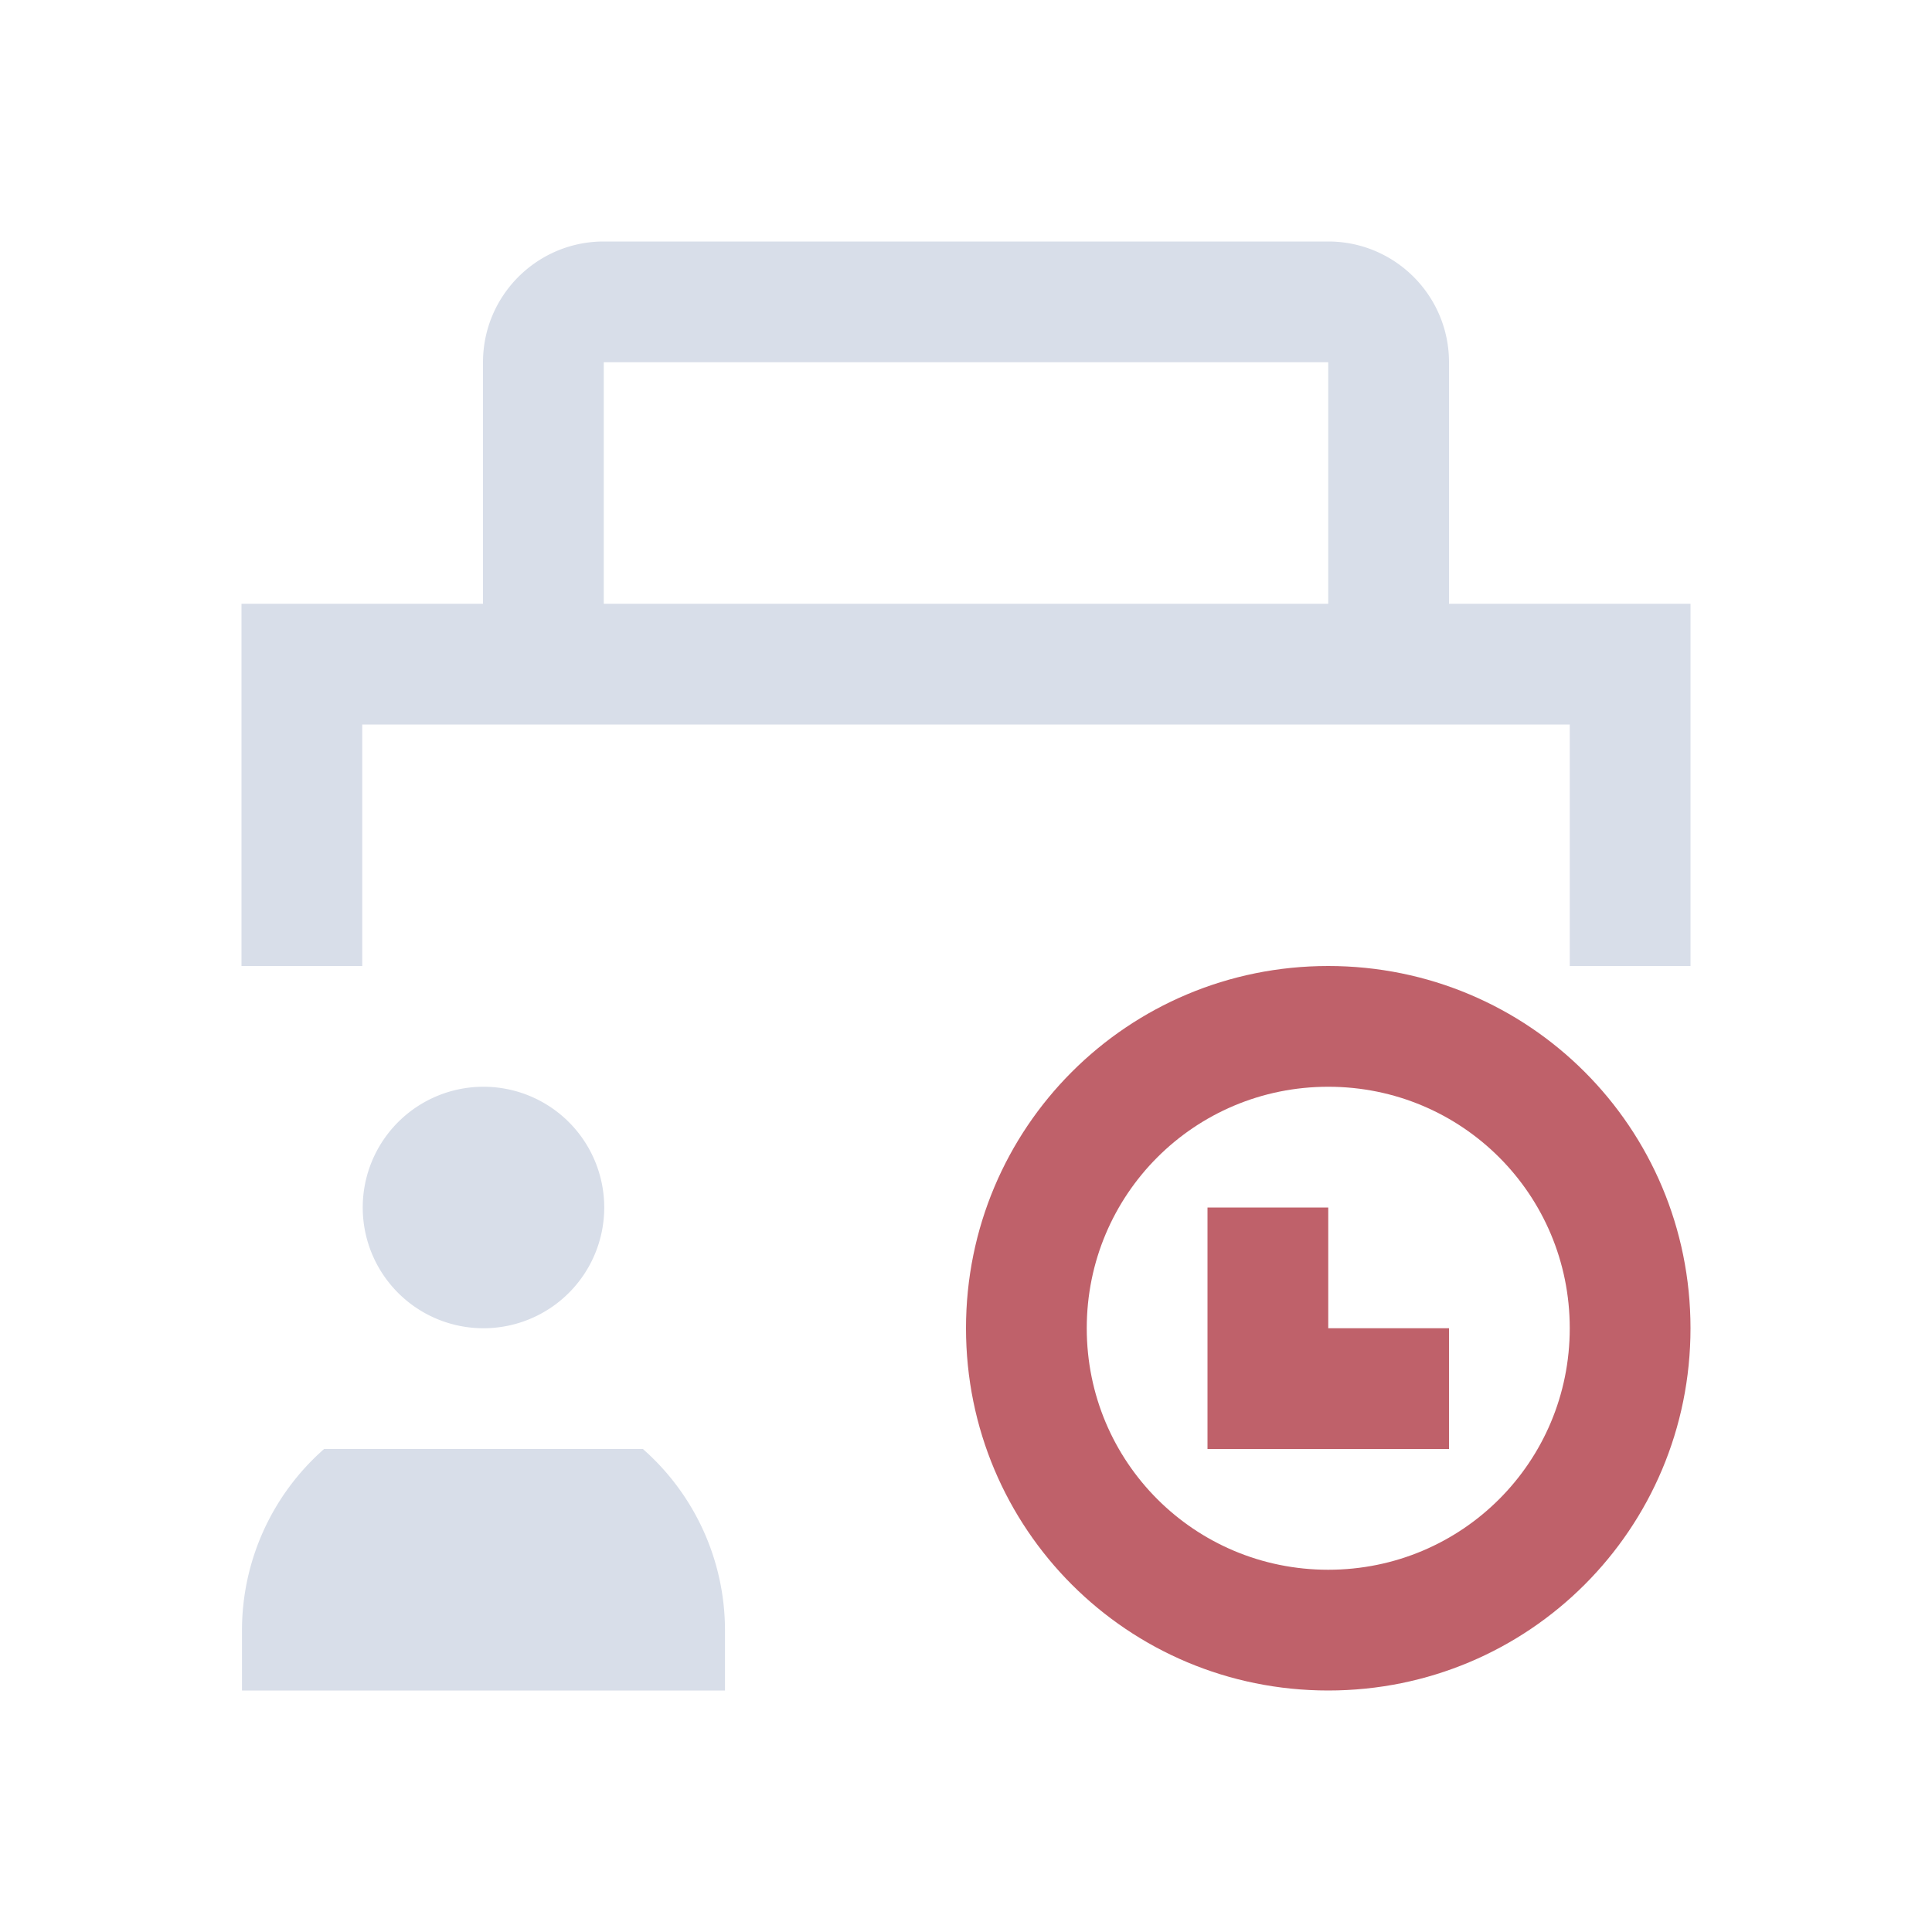 <svg viewBox="0 0 16 16" xmlns="http://www.w3.org/2000/svg">
 <defs>
  <style id="current-color-scheme" type="text/css">
   .ColorScheme-Text { color:#d8dee9; } .ColorScheme-Highlight { color:#88c0d0; } .ColorScheme-NeutralText { color:#d08770; } .ColorScheme-PositiveText { color:#a3be8c; } .ColorScheme-NegativeText { color:#bf616a; }
  </style>
 </defs>
 <path class="ColorScheme-Text" d="m5 2c-0.552 0-1 0.448-1 1v2h-2v3h1v-2h10v2h1v-3h-2v-2c0-0.552-0.448-1-1-1h-6zm0 1h6v2h-6v-2zm-0.996 6a1 1 0 0 0-1 1 1 1 0 0 0 1 1 1 1 0 0 0 1-1 1 1 0 0 0-1-1zm-1.32 3a2 2 0 0 0-0.68 1.5v0.5h4v-0.5a2 2 0 0 0-0.68-1.5h-2.641z" fill="currentColor"/>
 <path class="ColorScheme-NegativeText" d="m11 8c-1.662 0-3 1.338-3 3s1.338 3 3 3 3-1.338 3-3-1.338-3-3-3m0 1c1.108 0 2 0.892 2 2s-0.892 2-2 2-2-0.892-2-2 0.892-2 2-2m-1 1v2h2v-1h-1v-1z" fill="currentColor"/>
</svg>
